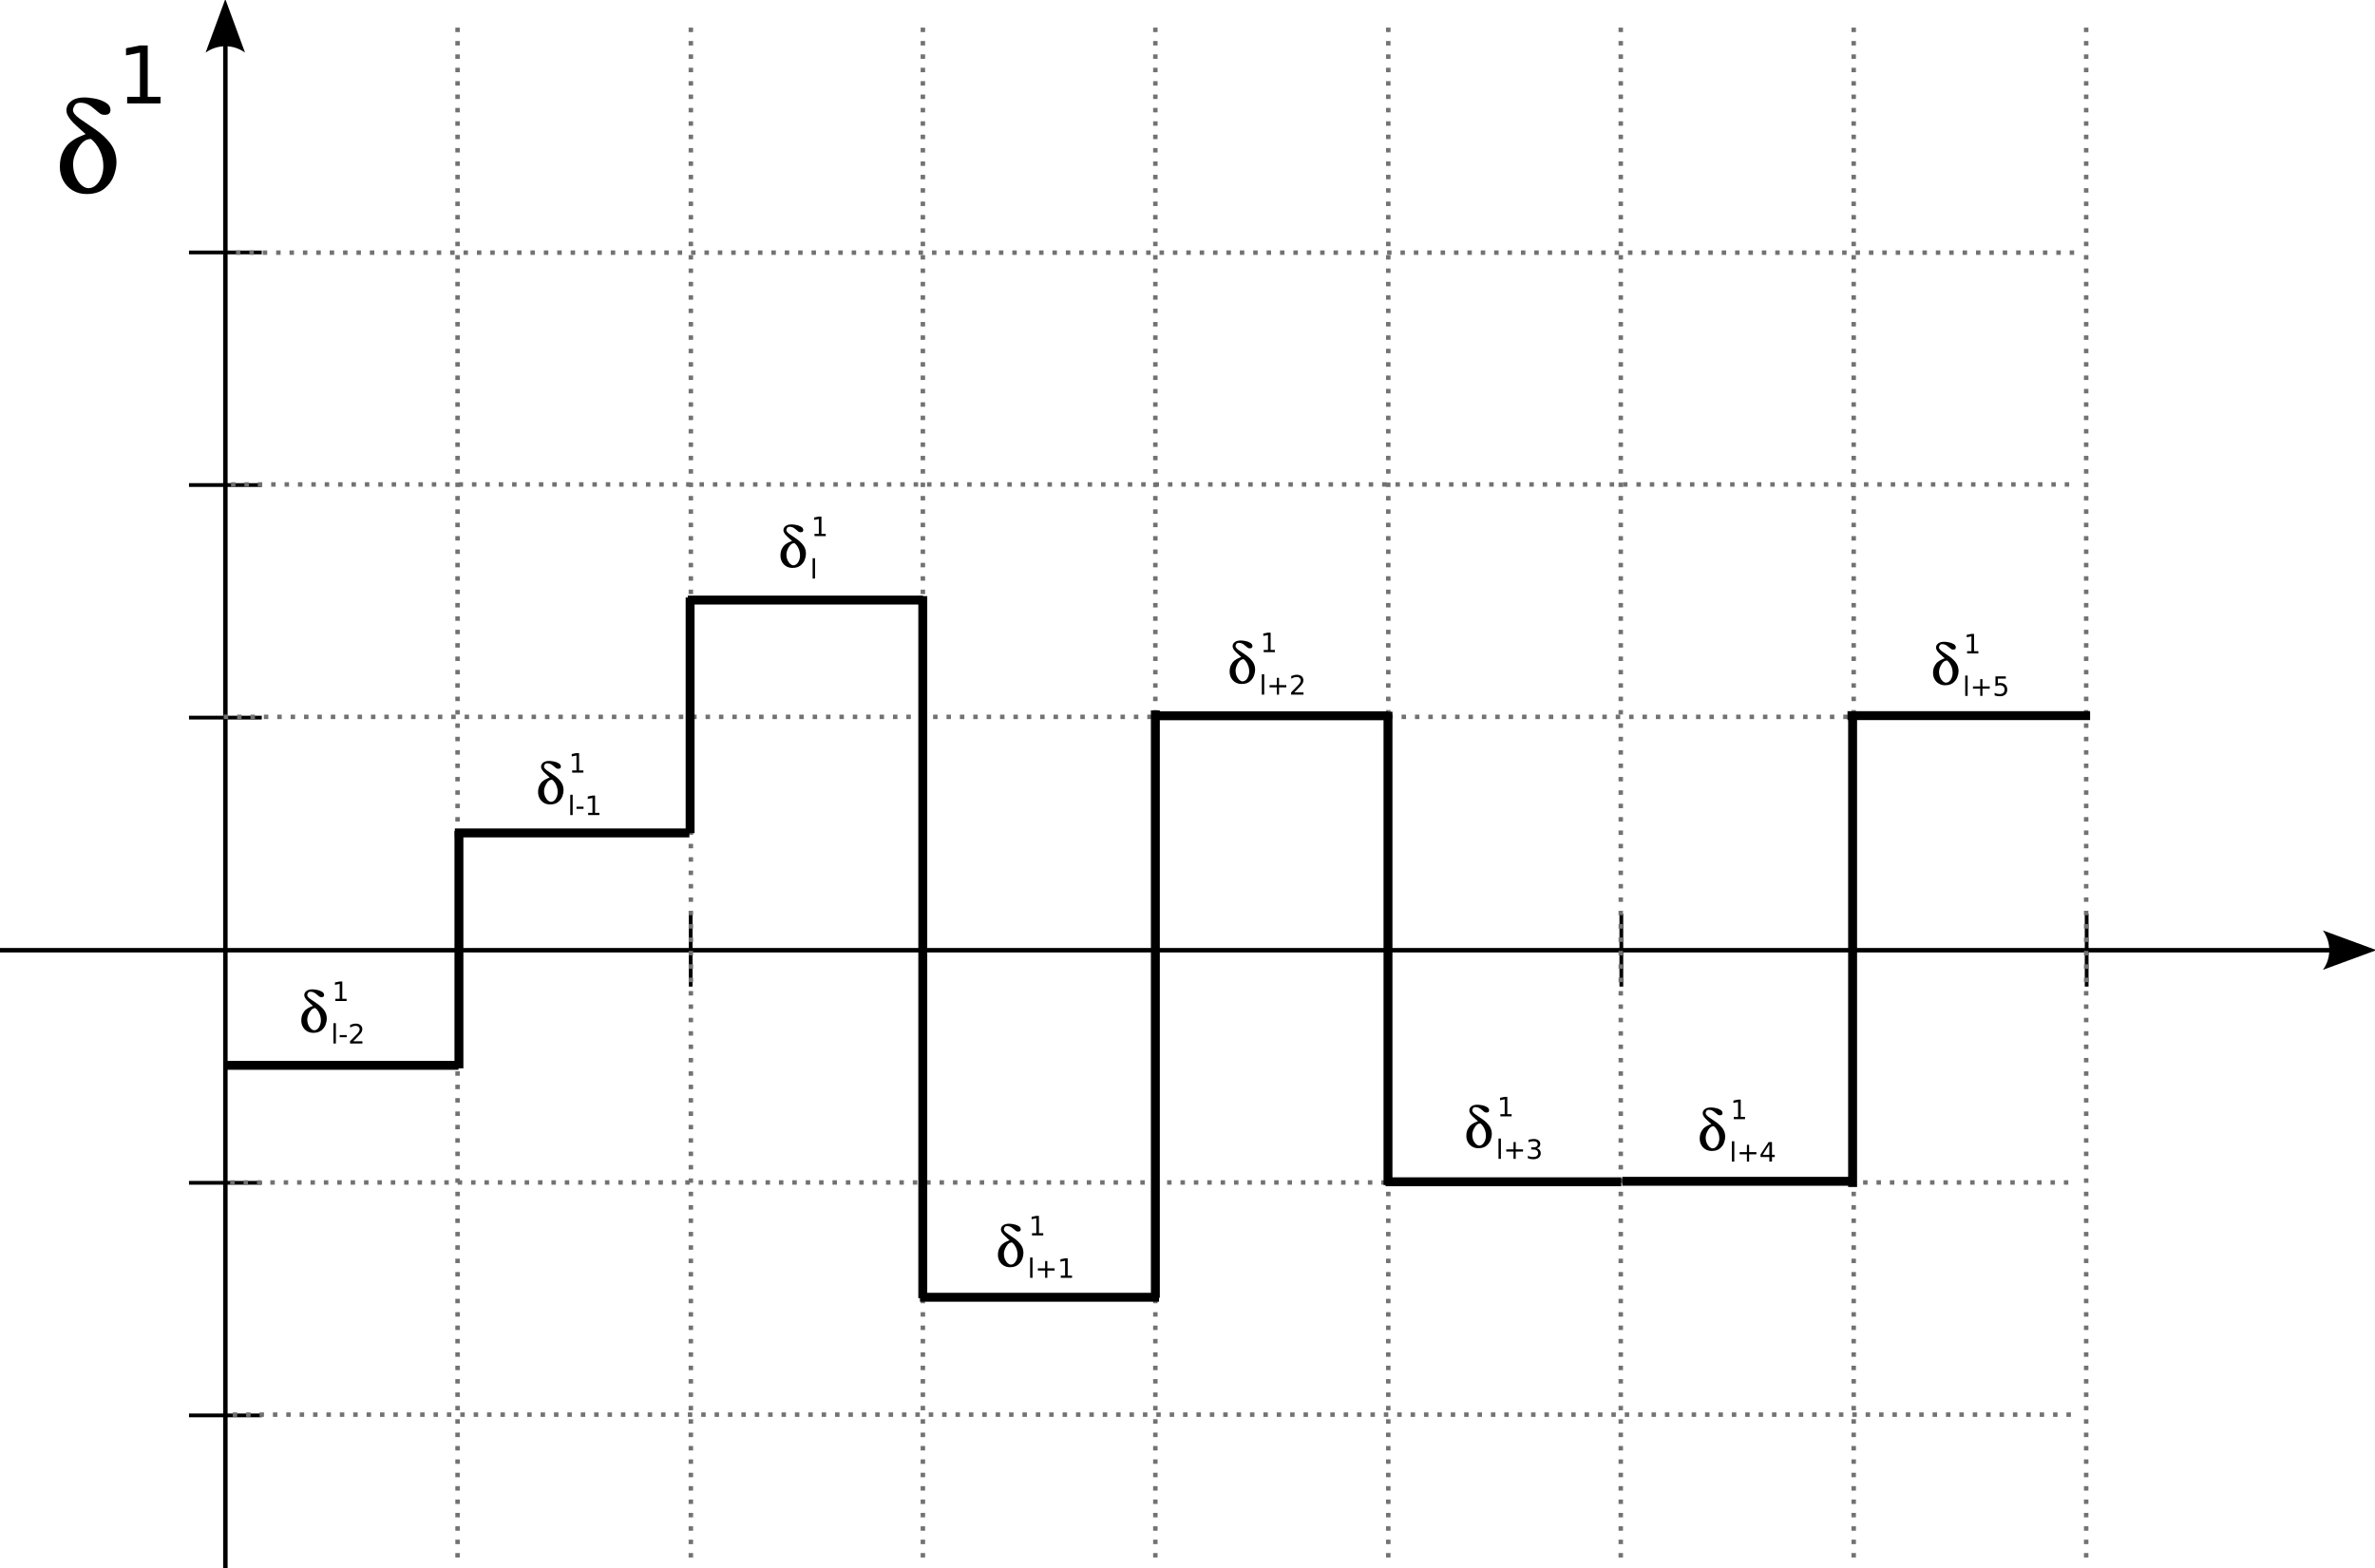 <?xml version="1.0" encoding="UTF-8" standalone="no"?>
<!-- Created with Inkscape (http://www.inkscape.org/) -->

<svg
   xmlns:dc="http://purl.org/dc/elements/1.1/"
   xmlns:cc="http://creativecommons.org/ns#"
   xmlns:rdf="http://www.w3.org/1999/02/22-rdf-syntax-ns#"
   xmlns:svg="http://www.w3.org/2000/svg"
   xmlns="http://www.w3.org/2000/svg"
   xmlns:sodipodi="http://sodipodi.sourceforge.net/DTD/sodipodi-0.dtd"
   xmlns:inkscape="http://www.inkscape.org/namespaces/inkscape"
   width="150.329mm"
   height="99.279mm"
   viewBox="0 0 150.329 99.279"
   version="1.1"
   id="svg3333"
   inkscape:version="0.92.5 (2060ec1f9f, 2020-04-08)"
   sodipodi:docname="fun_f0_3.svg">
  <defs
     id="defs3327" />
  <sodipodi:namedview
     id="base"
     pagecolor="#ffffff"
     bordercolor="#666666"
     borderopacity="1.0"
     inkscape:pageopacity="0.0"
     inkscape:pageshadow="2"
     inkscape:zoom="0.35"
     inkscape:cx="335.5147"
     inkscape:cy="53.327775"
     inkscape:document-units="mm"
     inkscape:current-layer="layer1"
     showgrid="false"
     fit-margin-top="0"
     fit-margin-left="0"
     fit-margin-right="0"
     fit-margin-bottom="0"
     inkscape:window-width="1364"
     inkscape:window-height="726"
     inkscape:window-x="1024"
     inkscape:window-y="20"
     inkscape:window-maximized="1" />
  <g
     inkscape:label="Layer 1"
     inkscape:groupmode="layer"
     id="layer1"
     transform="translate(-17.062,-63.664)">
    <g
       transform="matrix(0.353,0,0,-0.353,16.8,162.776)"
       id="g3232">
      <path
         d="M 0.742,110.339 H 420.529"
         style="fill:none;stroke:#000000;stroke-width:0.8;stroke-linecap:butt;stroke-linejoin:miter;stroke-miterlimit:10;stroke-dasharray:none;stroke-opacity:1"
         id="path215"
         inkscape:connector-curvature="0" />
      <path
         d="m 417.257,113.889 9.614,-3.536 -9.614,-3.535 c 1.536,2.087 1.527,4.943 0,7.071"
         style="fill:#000000;fill-opacity:1;fill-rule:evenodd;stroke:none;stroke-width:0.1"
         id="path217"
         inkscape:connector-curvature="0" />
      <path
         d="M 82.874,116.865 V 103.813"
         style="fill:none;stroke:#000000;stroke-width:0.677;stroke-linecap:butt;stroke-linejoin:miter;stroke-miterlimit:10;stroke-dasharray:none;stroke-opacity:1"
         id="path219"
         inkscape:connector-curvature="0" />
      <path
         d="M 124.592,116.865 V 103.813"
         style="fill:none;stroke:#000000;stroke-width:0.677;stroke-linecap:butt;stroke-linejoin:miter;stroke-miterlimit:10;stroke-dasharray:none;stroke-opacity:1"
         id="path221"
         inkscape:connector-curvature="0" />
      <path
         d="M 333.182,116.865 V 103.813"
         style="fill:none;stroke:#000000;stroke-width:0.677;stroke-linecap:butt;stroke-linejoin:miter;stroke-miterlimit:10;stroke-dasharray:none;stroke-opacity:1"
         id="path223"
         inkscape:connector-curvature="0" />
      <path
         d="M 166.31,116.865 V 103.813"
         style="fill:none;stroke:#000000;stroke-width:0.677;stroke-linecap:butt;stroke-linejoin:miter;stroke-miterlimit:10;stroke-dasharray:none;stroke-opacity:1"
         id="path225"
         inkscape:connector-curvature="0" />
      <path
         d="M 208.028,116.865 V 103.813"
         style="fill:none;stroke:#000000;stroke-width:0.677;stroke-linecap:butt;stroke-linejoin:miter;stroke-miterlimit:10;stroke-dasharray:none;stroke-opacity:1"
         id="path227"
         inkscape:connector-curvature="0" />
      <path
         d="M 374.9,116.865 V 103.813"
         style="fill:none;stroke:#000000;stroke-width:0.677;stroke-linecap:butt;stroke-linejoin:miter;stroke-miterlimit:10;stroke-dasharray:none;stroke-opacity:1"
         id="path229"
         inkscape:connector-curvature="0" />
      <path
         d="M 291.464,116.865 V 103.813"
         style="fill:none;stroke:#000000;stroke-width:0.677;stroke-linecap:butt;stroke-linejoin:miter;stroke-miterlimit:10;stroke-dasharray:none;stroke-opacity:1"
         id="path231"
         inkscape:connector-curvature="0" />
      <path
         d="M 249.746,116.865 V 103.813"
         style="fill:none;stroke:#000000;stroke-width:0.677;stroke-linecap:butt;stroke-linejoin:miter;stroke-miterlimit:10;stroke-dasharray:none;stroke-opacity:1"
         id="path233"
         inkscape:connector-curvature="0" />
      <path
         d="M 47.682,235.493 H 34.63"
         style="fill:none;stroke:#000000;stroke-width:0.677;stroke-linecap:butt;stroke-linejoin:miter;stroke-miterlimit:10;stroke-dasharray:none;stroke-opacity:1"
         id="path235"
         inkscape:connector-curvature="0" />
      <path
         d="M 47.682,193.775 H 34.63"
         style="fill:none;stroke:#000000;stroke-width:0.677;stroke-linecap:butt;stroke-linejoin:miter;stroke-miterlimit:10;stroke-dasharray:none;stroke-opacity:1"
         id="path237"
         inkscape:connector-curvature="0" />
      <path
         d="M 47.682,152.057 H 34.63"
         style="fill:none;stroke:#000000;stroke-width:0.677;stroke-linecap:butt;stroke-linejoin:miter;stroke-miterlimit:10;stroke-dasharray:none;stroke-opacity:1"
         id="path239"
         inkscape:connector-curvature="0" />
      <path
         d="M 47.682,68.621 H 34.63"
         style="fill:none;stroke:#000000;stroke-width:0.677;stroke-linecap:butt;stroke-linejoin:miter;stroke-miterlimit:10;stroke-dasharray:none;stroke-opacity:1"
         id="path241"
         inkscape:connector-curvature="0" />
      <path
         d="M 47.682,26.903 H 34.63"
         style="fill:none;stroke:#000000;stroke-width:0.677;stroke-linecap:butt;stroke-linejoin:miter;stroke-miterlimit:10;stroke-dasharray:none;stroke-opacity:1"
         id="path243"
         inkscape:connector-curvature="0" />
      <path
         d="M 41.156,-0.474 V 274.604"
         style="fill:none;stroke:#000000;stroke-width:0.8;stroke-linecap:butt;stroke-linejoin:miter;stroke-miterlimit:10;stroke-dasharray:none;stroke-opacity:1"
         id="path245"
         inkscape:connector-curvature="0" />
      <path
         d="m 37.607,271.331 3.536,9.615 3.535,-9.615 c -2.087,1.536 -4.943,1.527 -7.071,0"
         style="fill:#000000;fill-opacity:1;fill-rule:evenodd;stroke:none;stroke-width:0.1"
         id="path247"
         inkscape:connector-curvature="0" />
      <path
         d="M 82.787,1.416 V 276.494"
         style="fill:none;stroke:#727272;stroke-width:0.8;stroke-linecap:butt;stroke-linejoin:miter;stroke-miterlimit:10;stroke-dasharray:0.8, 1.6;stroke-dashoffset:0;stroke-opacity:1"
         id="path249"
         inkscape:connector-curvature="0" />
      <path
         d="M 124.622,1.416 V 276.494"
         style="fill:none;stroke:#727272;stroke-width:0.8;stroke-linecap:butt;stroke-linejoin:miter;stroke-miterlimit:10;stroke-dasharray:0.8, 1.6;stroke-dashoffset:0;stroke-opacity:1"
         id="path251"
         inkscape:connector-curvature="0" />
      <path
         d="M 166.224,1.416 V 276.494"
         style="fill:none;stroke:#727272;stroke-width:0.8;stroke-linecap:butt;stroke-linejoin:miter;stroke-miterlimit:10;stroke-dasharray:0.8, 1.6;stroke-dashoffset:0;stroke-opacity:1"
         id="path253"
         inkscape:connector-curvature="0" />
      <path
         d="M 207.909,1.416 V 276.494"
         style="fill:none;stroke:#727272;stroke-width:0.8;stroke-linecap:butt;stroke-linejoin:miter;stroke-miterlimit:10;stroke-dasharray:0.8, 1.6;stroke-dashoffset:0;stroke-opacity:1"
         id="path255"
         inkscape:connector-curvature="0" />
      <path
         d="M 249.677,1.416 V 276.494"
         style="fill:none;stroke:#727272;stroke-width:0.8;stroke-linecap:butt;stroke-linejoin:miter;stroke-miterlimit:10;stroke-dasharray:0.8, 1.6;stroke-dashoffset:0;stroke-opacity:1"
         id="path257"
         inkscape:connector-curvature="0" />
      <path
         d="M 291.362,1.416 V 276.494"
         style="fill:none;stroke:#727272;stroke-width:0.8;stroke-linecap:butt;stroke-linejoin:miter;stroke-miterlimit:10;stroke-dasharray:0.8, 1.6;stroke-dashoffset:0;stroke-opacity:1"
         id="path259"
         inkscape:connector-curvature="0" />
      <path
         d="M 333.13,1.416 V 276.494"
         style="fill:none;stroke:#727272;stroke-width:0.8;stroke-linecap:butt;stroke-linejoin:miter;stroke-miterlimit:10;stroke-dasharray:0.8, 1.6;stroke-dashoffset:0;stroke-opacity:1"
         id="path261"
         inkscape:connector-curvature="0" />
      <path
         d="M 374.814,1.416 V 276.494"
         style="fill:none;stroke:#727272;stroke-width:0.8;stroke-linecap:butt;stroke-linejoin:miter;stroke-miterlimit:10;stroke-dasharray:0.8, 1.6;stroke-dashoffset:0;stroke-opacity:1"
         id="path263"
         inkscape:connector-curvature="0" />
      <path
         d="M 43.058,235.456 H 374.168"
         style="fill:none;stroke:#727272;stroke-width:0.8;stroke-linecap:butt;stroke-linejoin:miter;stroke-miterlimit:10;stroke-dasharray:0.8, 1.6;stroke-dashoffset:0;stroke-opacity:1"
         id="path265"
         inkscape:connector-curvature="0" />
      <path
         d="M 42.168,193.879 H 373.277"
         style="fill:none;stroke:#727272;stroke-width:0.8;stroke-linecap:butt;stroke-linejoin:miter;stroke-miterlimit:10;stroke-dasharray:0.8, 1.6;stroke-dashoffset:0;stroke-opacity:1"
         id="path267"
         inkscape:connector-curvature="0" />
      <path
         d="M 40.858,152.194 H 371.968"
         style="fill:none;stroke:#727272;stroke-width:0.8;stroke-linecap:butt;stroke-linejoin:miter;stroke-miterlimit:10;stroke-dasharray:0.8, 1.6;stroke-dashoffset:0;stroke-opacity:1"
         id="path269"
         inkscape:connector-curvature="0" />
      <path
         d="M 42.015,68.681 H 373.124"
         style="fill:none;stroke:#727272;stroke-width:0.8;stroke-linecap:butt;stroke-linejoin:miter;stroke-miterlimit:10;stroke-dasharray:0.8, 1.6;stroke-dashoffset:0;stroke-opacity:1"
         id="path271"
         inkscape:connector-curvature="0" />
      <path
         d="M 42.477,27.04 H 373.587"
         style="fill:none;stroke:#727272;stroke-width:0.8;stroke-linecap:butt;stroke-linejoin:miter;stroke-miterlimit:10;stroke-dasharray:0.8, 1.6;stroke-dashoffset:0;stroke-opacity:1"
         id="path273"
         inkscape:connector-curvature="0" />
      <path
         d="M 41.328,89.691 H 82.954"
         style="fill:none;stroke:#000000;stroke-width:1.6;stroke-linecap:butt;stroke-linejoin:miter;stroke-miterlimit:10;stroke-dasharray:none;stroke-opacity:1"
         id="path275"
         inkscape:connector-curvature="0" />
      <path
         d="M 82.301,131.376 H 124.35"
         style="fill:none;stroke:#000000;stroke-width:1.6;stroke-linecap:butt;stroke-linejoin:miter;stroke-miterlimit:10;stroke-dasharray:none;stroke-opacity:1"
         id="path277"
         inkscape:connector-curvature="0" />
      <path
         d="m 124.076,173.145 c 0,0 31.765,0 42.171,0"
         style="fill:none;stroke:#000000;stroke-width:1.6;stroke-linecap:butt;stroke-linejoin:miter;stroke-miterlimit:10;stroke-dasharray:none;stroke-opacity:1"
         id="path279"
         inkscape:connector-curvature="0" />
      <path
         d="m 165.7,48.091 h 42.868"
         style="fill:none;stroke:#000000;stroke-width:1.6;stroke-linecap:butt;stroke-linejoin:miter;stroke-miterlimit:10;stroke-dasharray:none;stroke-opacity:1"
         id="path281"
         inkscape:connector-curvature="0" />
      <path
         d="m 207.779,152.388 h 41.838"
         style="fill:none;stroke:#000000;stroke-width:1.6;stroke-linecap:butt;stroke-linejoin:miter;stroke-miterlimit:10;stroke-dasharray:none;stroke-opacity:1"
         id="path283"
         inkscape:connector-curvature="0" />
      <path
         d="m 249.193,68.806 h 42.261"
         style="fill:none;stroke:#000000;stroke-width:1.6;stroke-linecap:butt;stroke-linejoin:miter;stroke-miterlimit:10;stroke-dasharray:none;stroke-opacity:1"
         id="path285"
         inkscape:connector-curvature="0" />
      <path
         d="m 291.632,68.891 h 41.837"
         style="fill:none;stroke:#000000;stroke-width:1.6;stroke-linecap:butt;stroke-linejoin:miter;stroke-miterlimit:10;stroke-dasharray:none;stroke-opacity:1"
         id="path287"
         inkscape:connector-curvature="0" />
      <path
         d="m 332.016,152.413 h 43.502"
         style="fill:none;stroke:#000000;stroke-width:1.6;stroke-linecap:butt;stroke-linejoin:miter;stroke-miterlimit:10;stroke-dasharray:none;stroke-opacity:1"
         id="path289"
         inkscape:connector-curvature="0" />
      <path
         d="M 83.033,131.746 V 89.152"
         style="fill:none;stroke:#000000;stroke-width:1.6;stroke-linecap:butt;stroke-linejoin:miter;stroke-miterlimit:10;stroke-dasharray:none;stroke-opacity:1"
         id="path291"
         inkscape:connector-curvature="0" />
      <path
         d="m 124.485,173.596 c 0,-10.566 0,-42.267 0,-42.267"
         style="fill:none;stroke:#000000;stroke-width:1.6;stroke-linecap:butt;stroke-linejoin:miter;stroke-miterlimit:10;stroke-dasharray:none;stroke-opacity:1"
         id="path293"
         inkscape:connector-curvature="0" />
      <path
         d="M 166.205,173.848 V 47.931"
         style="fill:none;stroke:#000000;stroke-width:1.6;stroke-linecap:butt;stroke-linejoin:miter;stroke-miterlimit:10;stroke-dasharray:none;stroke-opacity:1"
         id="path295"
         inkscape:connector-curvature="0" />
      <path
         d="M 207.91,153.349 V 47.996"
         style="fill:none;stroke:#000000;stroke-width:1.6;stroke-linecap:butt;stroke-linejoin:miter;stroke-miterlimit:10;stroke-dasharray:none;stroke-opacity:1"
         id="path297"
         inkscape:connector-curvature="0" />
      <path
         d="M 249.622,153.121 V 68.22"
         style="fill:none;stroke:#000000;stroke-width:1.6;stroke-linecap:butt;stroke-linejoin:miter;stroke-miterlimit:10;stroke-dasharray:none;stroke-opacity:1"
         id="path299"
         inkscape:connector-curvature="0" />
      <path
         d="M 332.933,152.972 V 67.869"
         style="fill:none;stroke:#000000;stroke-width:1.6;stroke-linecap:butt;stroke-linejoin:miter;stroke-miterlimit:10;stroke-dasharray:none;stroke-opacity:1"
         id="path301"
         inkscape:connector-curvature="0" />
      <path
         d="m 23.54,263.409 h 2.296 v 7.923 l -2.497,-0.5 v 1.28 l 2.484,0.5 h 1.405 v -9.203 h 2.296 v -1.183 h -5.983 v 1.183"
         style="fill:#000000;fill-opacity:1;fill-rule:nonzero;stroke:none;stroke-width:0.1"
         id="path761"
         inkscape:connector-curvature="0" />
      <path
         d="m 21.623,251.592 c 0,-0.667 -0.154,-1.433 -0.458,-2.304 -0.304,-0.87 -0.858,-1.641 -1.658,-2.311 -0.804,-0.671 -1.887,-1.009 -3.253,-1.009 -0.925,0 -1.754,0.217 -2.482,0.654 -0.729,0.433 -1.291,1.025 -1.695,1.775 -0.404,0.749 -0.604,1.566 -0.604,2.453 0,1.071 0.188,1.979 0.567,2.72 0.379,0.742 0.825,1.309 1.337,1.708 0.512,0.4 1.012,0.704 1.5,0.917 0.487,0.208 0.895,0.383 1.22,0.525 -0.058,0.054 -0.354,0.325 -0.896,0.803 -0.541,0.479 -0.979,0.888 -1.312,1.221 -0.333,0.333 -0.625,0.695 -0.866,1.087 -0.246,0.392 -0.366,0.767 -0.366,1.133 0,0.683 0.291,1.246 0.871,1.679 0.583,0.437 1.383,0.654 2.399,0.654 0.383,0 0.941,-0.063 1.679,-0.183 0.738,-0.121 1.412,-0.355 2.025,-0.705 0.616,-0.345 0.92,-0.804 0.92,-1.37 0,-0.579 -0.341,-0.866 -1.025,-0.866 -0.341,0 -0.616,0.07 -0.82,0.212 -0.209,0.142 -0.533,0.404 -0.971,0.792 -0.441,0.387 -0.854,0.678 -1.241,0.874 -0.388,0.196 -0.841,0.292 -1.37,0.292 -0.487,0 -0.829,-0.167 -1.012,-0.496 -0.187,-0.329 -0.283,-0.6 -0.283,-0.808 0,-0.475 0.417,-1 1.246,-1.583 0.829,-0.579 1.775,-1.233 2.832,-1.949 1.054,-0.721 1.941,-1.558 2.654,-2.508 0.712,-0.954 1.066,-2.087 1.066,-3.407 z m -2.353,-0.671 c 0,0.75 -0.1,1.429 -0.304,2.037 -0.204,0.612 -0.446,1.125 -0.721,1.546 -0.279,0.42 -0.537,0.745 -0.783,0.982 -0.242,0.234 -0.379,0.355 -0.412,0.355 -0.879,0 -1.633,-0.529 -2.258,-1.587 -0.629,-1.059 -0.941,-2.025 -0.941,-2.904 0,-0.862 0.15,-1.624 0.446,-2.282 0.296,-0.659 0.658,-1.167 1.079,-1.521 0.425,-0.354 0.833,-0.529 1.221,-0.529 0.496,0 0.954,0.183 1.366,0.554 0.417,0.371 0.738,0.862 0.966,1.471 0.229,0.612 0.342,1.237 0.342,1.878 v 0"
         style="fill:#000000;fill-opacity:1;fill-rule:nonzero;stroke:none;stroke-width:0.1"
         id="path763"
         inkscape:connector-curvature="0" />
      <path
         d="m 60.875,101.625 h 0.773 v 2.67 l -0.841,-0.169 v 0.431 l 0.837,0.169 h 0.473 v -3.101 h 0.773 v -0.398 H 60.875 v 0.398"
         style="fill:#000000;fill-opacity:1;fill-rule:nonzero;stroke:none;stroke-width:0.1"
         id="path765"
         inkscape:connector-curvature="0" />
      <path
         d="m 60.538,93.61 h 0.431 v 3.647 H 60.538 Z"
         style="fill:#000000;fill-opacity:1;fill-rule:nonzero;stroke:none;stroke-width:0.1"
         id="path767"
         inkscape:connector-curvature="0" />
      <path
         d="m 61.651,94.733 h 1.263 v 0.384 H 61.651 Z"
         style="fill:#000000;fill-opacity:1;fill-rule:nonzero;stroke:none;stroke-width:0.1"
         id="path769"
         inkscape:connector-curvature="0" />
      <path
         d="m 64.072,94.009 h 1.652 v -0.398 h -2.222 v 0.398 c 0.18,0.186 0.424,0.435 0.734,0.748 0.311,0.314 0.506,0.516 0.586,0.607 0.151,0.17 0.257,0.314 0.316,0.431 0.061,0.119 0.091,0.235 0.091,0.349 0,0.186 -0.066,0.337 -0.197,0.455 -0.13,0.117 -0.299,0.176 -0.509,0.176 -0.148,0 -0.305,-0.026 -0.471,-0.077 -0.164,-0.052 -0.34,-0.13 -0.527,-0.234 v 0.478 c 0.191,0.077 0.369,0.134 0.534,0.173 0.166,0.039 0.317,0.059 0.455,0.059 0.362,0 0.652,-0.091 0.867,-0.272 0.216,-0.181 0.324,-0.423 0.324,-0.727 0,-0.144 -0.027,-0.28 -0.082,-0.41 C 65.571,95.636 65.473,95.484 65.331,95.309 65.292,95.264 65.168,95.133 64.958,94.916 64.749,94.7 64.454,94.398 64.072,94.009"
         style="fill:#000000;fill-opacity:1;fill-rule:nonzero;stroke:none;stroke-width:0.1"
         id="path771"
         inkscape:connector-curvature="0" />
      <path
         d="m 59.34,98.05 c 0,-0.3 -0.069,-0.645 -0.206,-1.037 -0.137,-0.392 -0.386,-0.739 -0.747,-1.041 -0.362,-0.302 -0.849,-0.454 -1.464,-0.454 -0.416,0 -0.789,0.098 -1.118,0.294 -0.329,0.195 -0.582,0.461 -0.763,0.799 -0.182,0.338 -0.272,0.705 -0.272,1.105 0,0.482 0.084,0.891 0.255,1.225 0.171,0.334 0.371,0.589 0.602,0.769 0.23,0.18 0.455,0.317 0.675,0.412 0.22,0.094 0.403,0.173 0.549,0.237 -0.026,0.024 -0.159,0.146 -0.403,0.362 -0.244,0.215 -0.441,0.399 -0.591,0.549 -0.15,0.15 -0.281,0.313 -0.39,0.489 -0.111,0.177 -0.165,0.346 -0.165,0.511 0,0.307 0.131,0.56 0.392,0.755 0.262,0.197 0.623,0.295 1.08,0.295 0.172,0 0.424,-0.028 0.755,-0.083 0.332,-0.054 0.636,-0.159 0.912,-0.317 0.277,-0.155 0.414,-0.361 0.414,-0.616 0,-0.261 -0.154,-0.391 -0.461,-0.391 -0.154,0 -0.278,0.032 -0.369,0.096 -0.094,0.064 -0.24,0.182 -0.437,0.356 -0.199,0.175 -0.384,0.306 -0.559,0.394 -0.175,0.088 -0.379,0.131 -0.617,0.131 -0.22,0 -0.373,-0.075 -0.456,-0.223 -0.084,-0.148 -0.127,-0.27 -0.127,-0.363 0,-0.215 0.188,-0.451 0.561,-0.713 0.373,-0.261 0.799,-0.555 1.275,-0.878 0.475,-0.324 0.874,-0.701 1.195,-1.129 0.321,-0.429 0.48,-0.94 0.48,-1.534 z m -1.059,-0.302 c 0,0.338 -0.045,0.643 -0.137,0.917 -0.092,0.276 -0.2,0.506 -0.324,0.696 -0.126,0.19 -0.242,0.336 -0.353,0.443 -0.109,0.105 -0.171,0.159 -0.185,0.159 -0.396,0 -0.735,-0.238 -1.016,-0.715 -0.283,-0.476 -0.424,-0.911 -0.424,-1.307 0,-0.388 0.068,-0.731 0.201,-1.028 0.133,-0.296 0.296,-0.525 0.486,-0.684 0.191,-0.159 0.375,-0.238 0.55,-0.238 0.223,0 0.429,0.082 0.615,0.25 0.188,0.167 0.332,0.388 0.435,0.662 0.103,0.276 0.154,0.557 0.154,0.846 v 0"
         style="fill:#000000;fill-opacity:1;fill-rule:nonzero;stroke:none;stroke-width:0.1"
         id="path773"
         inkscape:connector-curvature="0" />
      <path
         d="m 103.333,142.591 h 0.773 v 2.67 l -0.841,-0.169 v 0.431 l 0.837,0.169 h 0.473 v -3.101 h 0.773 v -0.398 h -2.015 v 0.398"
         style="fill:#000000;fill-opacity:1;fill-rule:nonzero;stroke:none;stroke-width:0.1"
         id="path775"
         inkscape:connector-curvature="0" />
      <path
         d="m 102.996,134.577 h 0.431 v 3.647 H 102.996 Z"
         style="fill:#000000;fill-opacity:1;fill-rule:nonzero;stroke:none;stroke-width:0.1"
         id="path777"
         inkscape:connector-curvature="0" />
      <path
         d="m 104.109,135.699 h 1.263 v 0.384 H 104.109 Z"
         style="fill:#000000;fill-opacity:1;fill-rule:nonzero;stroke:none;stroke-width:0.1"
         id="path779"
         inkscape:connector-curvature="0" />
      <path
         d="m 106.204,134.975 h 0.774 v 2.67 l -0.842,-0.169 v 0.431 l 0.837,0.169 h 0.473 v -3.101 h 0.774 v -0.398 h -2.016 v 0.398"
         style="fill:#000000;fill-opacity:1;fill-rule:nonzero;stroke:none;stroke-width:0.1"
         id="path781"
         inkscape:connector-curvature="0" />
      <path
         d="m 101.797,139.016 c 0,-0.3 -0.069,-0.645 -0.206,-1.036 -0.137,-0.392 -0.386,-0.739 -0.746,-1.041 -0.362,-0.302 -0.85,-0.454 -1.465,-0.454 -0.416,0 -0.789,0.097 -1.118,0.294 -0.328,0.195 -0.582,0.462 -0.763,0.799 -0.182,0.338 -0.272,0.705 -0.272,1.105 0,0.482 0.084,0.89 0.255,1.224 0.17,0.334 0.371,0.589 0.602,0.769 0.23,0.18 0.455,0.317 0.675,0.413 0.22,0.093 0.403,0.172 0.55,0.236 -0.027,0.025 -0.159,0.146 -0.404,0.362 -0.244,0.216 -0.441,0.399 -0.591,0.549 -0.15,0.15 -0.281,0.314 -0.39,0.49 -0.111,0.176 -0.165,0.345 -0.165,0.51 0,0.308 0.131,0.561 0.392,0.756 0.263,0.197 0.623,0.294 1.08,0.294 0.172,0 0.424,-0.028 0.755,-0.082 0.333,-0.055 0.635,-0.16 0.911,-0.317 0.278,-0.156 0.415,-0.362 0.415,-0.617 0,-0.261 -0.154,-0.39 -0.462,-0.39 -0.154,0 -0.277,0.032 -0.369,0.095 -0.094,0.064 -0.24,0.182 -0.437,0.357 -0.199,0.174 -0.385,0.306 -0.559,0.393 -0.175,0.089 -0.379,0.132 -0.617,0.132 -0.219,0 -0.373,-0.075 -0.455,-0.223 -0.084,-0.148 -0.128,-0.27 -0.128,-0.364 0,-0.214 0.188,-0.45 0.561,-0.713 0.373,-0.261 0.799,-0.555 1.275,-0.877 0.474,-0.325 0.873,-0.702 1.194,-1.13 0.321,-0.429 0.48,-0.939 0.48,-1.534 z m -1.059,-0.302 c 0,0.338 -0.045,0.644 -0.137,0.918 -0.092,0.275 -0.201,0.506 -0.324,0.695 -0.126,0.19 -0.242,0.336 -0.353,0.443 -0.109,0.105 -0.171,0.159 -0.185,0.159 -0.396,0 -0.735,-0.238 -1.016,-0.714 -0.283,-0.476 -0.424,-0.911 -0.424,-1.307 0,-0.388 0.068,-0.731 0.201,-1.028 0.133,-0.296 0.296,-0.525 0.486,-0.684 0.191,-0.16 0.375,-0.239 0.55,-0.239 0.223,0 0.429,0.083 0.615,0.25 0.187,0.167 0.332,0.388 0.435,0.662 0.103,0.276 0.154,0.557 0.154,0.845 v 0"
         style="fill:#000000;fill-opacity:1;fill-rule:nonzero;stroke:none;stroke-width:0.1"
         id="path783"
         inkscape:connector-curvature="0" />
      <path
         d="m 146.792,185.016 h 0.774 v 2.669 l -0.842,-0.169 v 0.432 l 0.837,0.168 h 0.473 v -3.1 h 0.774 v -0.399 h -2.016 v 0.399"
         style="fill:#000000;fill-opacity:1;fill-rule:nonzero;stroke:none;stroke-width:0.1"
         id="path785"
         inkscape:connector-curvature="0" />
      <path
         d="m 146.455,177 h 0.431 v 3.647 H 146.455 Z"
         style="fill:#000000;fill-opacity:1;fill-rule:nonzero;stroke:none;stroke-width:0.1"
         id="path787"
         inkscape:connector-curvature="0" />
      <path
         d="m 145.257,181.441 c 0,-0.3 -0.07,-0.646 -0.207,-1.037 -0.137,-0.392 -0.386,-0.739 -0.746,-1.041 -0.362,-0.302 -0.85,-0.454 -1.465,-0.454 -0.416,0 -0.789,0.097 -1.118,0.295 -0.328,0.194 -0.581,0.461 -0.763,0.798 -0.181,0.338 -0.272,0.705 -0.272,1.105 0,0.482 0.085,0.891 0.255,1.224 0.171,0.334 0.372,0.589 0.602,0.769 0.231,0.18 0.456,0.317 0.676,0.413 0.219,0.094 0.403,0.172 0.549,0.236 -0.026,0.024 -0.159,0.146 -0.403,0.362 -0.244,0.216 -0.441,0.4 -0.591,0.55 -0.15,0.15 -0.281,0.313 -0.39,0.489 -0.111,0.176 -0.165,0.345 -0.165,0.51 0,0.308 0.131,0.561 0.392,0.756 0.262,0.197 0.623,0.294 1.08,0.294 0.173,0 0.424,-0.028 0.756,-0.082 0.332,-0.055 0.636,-0.16 0.911,-0.317 0.278,-0.156 0.415,-0.362 0.415,-0.617 0,-0.261 -0.154,-0.39 -0.462,-0.39 -0.153,0 -0.277,0.032 -0.369,0.095 -0.094,0.064 -0.24,0.182 -0.437,0.357 -0.199,0.174 -0.384,0.305 -0.559,0.394 -0.174,0.088 -0.378,0.131 -0.617,0.131 -0.219,0 -0.373,-0.075 -0.456,-0.224 -0.084,-0.148 -0.127,-0.269 -0.127,-0.363 0,-0.214 0.188,-0.45 0.561,-0.713 0.373,-0.26 0.798,-0.555 1.275,-0.877 0.474,-0.325 0.874,-0.702 1.195,-1.129 0.32,-0.43 0.48,-0.94 0.48,-1.534 z m -1.06,-0.302 c 0,0.337 -0.045,0.643 -0.137,0.917 -0.092,0.275 -0.201,0.506 -0.324,0.696 -0.126,0.189 -0.242,0.335 -0.353,0.442 -0.109,0.105 -0.171,0.16 -0.185,0.16 -0.396,0 -0.736,-0.239 -1.017,-0.715 -0.283,-0.477 -0.424,-0.912 -0.424,-1.307 0,-0.388 0.068,-0.732 0.201,-1.028 0.133,-0.296 0.296,-0.525 0.486,-0.684 0.191,-0.16 0.375,-0.238 0.549,-0.238 0.223,0 0.43,0.082 0.615,0.249 0.188,0.167 0.332,0.388 0.435,0.662 0.103,0.276 0.154,0.557 0.154,0.846 v 0"
         style="fill:#000000;fill-opacity:1;fill-rule:nonzero;stroke:none;stroke-width:0.1"
         id="path789"
         inkscape:connector-curvature="0" />
      <path
         d="m 185.79,59.588 h 0.774 v 2.67 l -0.842,-0.169 v 0.431 l 0.837,0.169 h 0.473 v -3.101 h 0.774 v -0.399 h -2.016 v 0.399"
         style="fill:#000000;fill-opacity:1;fill-rule:nonzero;stroke:none;stroke-width:0.1"
         id="path791"
         inkscape:connector-curvature="0" />
      <path
         d="m 185.453,51.573 h 0.431 v 3.647 H 185.453 Z"
         style="fill:#000000;fill-opacity:1;fill-rule:nonzero;stroke:none;stroke-width:0.1"
         id="path793"
         inkscape:connector-curvature="0" />
      <path
         d="M 188.54,54.582 V 53.277 h 1.305 V 52.879 H 188.54 V 51.573 h -0.394 v 1.306 h -1.305 v 0.399 h 1.305 v 1.305 h 0.394"
         style="fill:#000000;fill-opacity:1;fill-rule:nonzero;stroke:none;stroke-width:0.1"
         id="path795"
         inkscape:connector-curvature="0" />
      <path
         d="m 190.949,51.971 h 0.774 v 2.67 l -0.842,-0.169 v 0.431 l 0.837,0.169 h 0.473 v -3.101 h 0.774 V 51.573 h -2.016 v 0.399"
         style="fill:#000000;fill-opacity:1;fill-rule:nonzero;stroke:none;stroke-width:0.1"
         id="path797"
         inkscape:connector-curvature="0" />
      <path
         d="m 184.255,56.013 c 0,-0.3 -0.069,-0.645 -0.206,-1.037 -0.137,-0.392 -0.387,-0.739 -0.747,-1.041 -0.362,-0.302 -0.849,-0.454 -1.464,-0.454 -0.417,0 -0.79,0.097 -1.118,0.295 -0.328,0.195 -0.581,0.461 -0.763,0.799 -0.182,0.338 -0.272,0.705 -0.272,1.104 0,0.482 0.084,0.891 0.255,1.225 0.171,0.334 0.371,0.589 0.602,0.769 0.231,0.18 0.456,0.317 0.675,0.412 0.219,0.094 0.403,0.172 0.549,0.236 -0.026,0.024 -0.159,0.146 -0.403,0.362 -0.243,0.216 -0.44,0.4 -0.59,0.55 -0.151,0.15 -0.282,0.313 -0.391,0.489 -0.11,0.176 -0.164,0.345 -0.164,0.51 0,0.307 0.131,0.561 0.391,0.755 0.263,0.197 0.623,0.294 1.08,0.294 0.173,0 0.424,-0.028 0.756,-0.082 0.332,-0.054 0.636,-0.159 0.912,-0.317 0.277,-0.156 0.414,-0.362 0.414,-0.617 0,-0.261 -0.154,-0.39 -0.461,-0.39 -0.154,0 -0.278,0.032 -0.37,0.095 -0.094,0.064 -0.24,0.182 -0.436,0.357 -0.199,0.174 -0.385,0.305 -0.559,0.394 -0.175,0.088 -0.379,0.131 -0.617,0.131 -0.22,0 -0.374,-0.075 -0.456,-0.223 -0.084,-0.148 -0.127,-0.27 -0.127,-0.364 0,-0.214 0.187,-0.45 0.56,-0.713 0.373,-0.261 0.799,-0.555 1.275,-0.878 0.475,-0.325 0.874,-0.701 1.195,-1.129 0.321,-0.429 0.48,-0.94 0.48,-1.534 z m -1.06,-0.302 c 0,0.338 -0.045,0.643 -0.136,0.917 -0.092,0.275 -0.201,0.506 -0.325,0.696 -0.125,0.19 -0.242,0.336 -0.352,0.443 -0.109,0.105 -0.171,0.159 -0.186,0.159 -0.396,0 -0.735,-0.238 -1.017,-0.715 -0.283,-0.476 -0.424,-0.912 -0.424,-1.307 0,-0.388 0.068,-0.731 0.201,-1.027 0.133,-0.296 0.297,-0.525 0.486,-0.685 0.191,-0.159 0.375,-0.238 0.549,-0.238 0.223,0 0.43,0.082 0.616,0.249 0.187,0.167 0.332,0.388 0.435,0.662 0.103,0.276 0.153,0.557 0.153,0.846 v 0"
         style="fill:#000000;fill-opacity:1;fill-rule:nonzero;stroke:none;stroke-width:0.1"
         id="path799"
         inkscape:connector-curvature="0" />
      <path
         d="m 227.334,164.199 h 0.773 v 2.669 l -0.841,-0.168 v 0.431 l 0.837,0.169 h 0.473 v -3.101 h 0.774 V 163.8 h -2.016 v 0.399"
         style="fill:#000000;fill-opacity:1;fill-rule:nonzero;stroke:none;stroke-width:0.1"
         id="path801"
         inkscape:connector-curvature="0" />
      <path
         d="m 226.997,156.184 h 0.431 v 3.647 H 226.997 Z"
         style="fill:#000000;fill-opacity:1;fill-rule:nonzero;stroke:none;stroke-width:0.1"
         id="path803"
         inkscape:connector-curvature="0" />
      <path
         d="m 230.084,159.193 v -1.305 h 1.305 v -0.399 h -1.305 v -1.305 h -0.394 v 1.305 h -1.306 v 0.399 h 1.306 v 1.305 h 0.394"
         style="fill:#000000;fill-opacity:1;fill-rule:nonzero;stroke:none;stroke-width:0.1"
         id="path805"
         inkscape:connector-curvature="0" />
      <path
         d="m 232.819,156.582 h 1.652 v -0.398 h -2.222 v 0.398 c 0.18,0.186 0.424,0.435 0.734,0.748 0.311,0.314 0.506,0.516 0.586,0.607 0.151,0.17 0.257,0.314 0.316,0.431 0.061,0.119 0.092,0.235 0.092,0.349 0,0.186 -0.066,0.338 -0.197,0.455 -0.13,0.117 -0.3,0.176 -0.509,0.176 -0.148,0 -0.305,-0.026 -0.471,-0.078 -0.164,-0.051 -0.34,-0.129 -0.527,-0.234 v 0.478 c 0.19,0.077 0.368,0.134 0.534,0.174 0.166,0.039 0.317,0.058 0.455,0.058 0.362,0 0.651,-0.091 0.867,-0.272 0.216,-0.181 0.323,-0.423 0.323,-0.726 0,-0.144 -0.027,-0.281 -0.082,-0.41 -0.053,-0.129 -0.15,-0.28 -0.293,-0.455 -0.039,-0.045 -0.163,-0.177 -0.372,-0.394 -0.21,-0.216 -0.505,-0.518 -0.886,-0.907"
         style="fill:#000000;fill-opacity:1;fill-rule:nonzero;stroke:none;stroke-width:0.1"
         id="path807"
         inkscape:connector-curvature="0" />
      <path
         d="m 225.798,160.624 c 0,-0.3 -0.069,-0.645 -0.206,-1.037 -0.137,-0.392 -0.386,-0.739 -0.746,-1.041 -0.362,-0.302 -0.85,-0.454 -1.465,-0.454 -0.416,0 -0.789,0.097 -1.117,0.295 -0.328,0.195 -0.582,0.461 -0.764,0.799 -0.182,0.337 -0.271,0.705 -0.271,1.104 0,0.482 0.084,0.891 0.255,1.224 0.17,0.334 0.371,0.59 0.602,0.77 0.23,0.179 0.455,0.316 0.675,0.412 0.219,0.094 0.403,0.172 0.549,0.236 -0.026,0.025 -0.159,0.147 -0.403,0.362 -0.244,0.216 -0.441,0.4 -0.591,0.55 -0.15,0.15 -0.281,0.313 -0.39,0.489 -0.11,0.176 -0.165,0.345 -0.165,0.51 0,0.308 0.131,0.561 0.392,0.756 0.263,0.197 0.623,0.294 1.08,0.294 0.173,0 0.424,-0.028 0.756,-0.082 0.332,-0.054 0.636,-0.159 0.911,-0.317 0.278,-0.156 0.415,-0.362 0.415,-0.617 0,-0.261 -0.154,-0.39 -0.461,-0.39 -0.154,0 -0.278,0.032 -0.37,0.095 -0.094,0.064 -0.24,0.182 -0.437,0.357 -0.199,0.174 -0.385,0.306 -0.559,0.394 -0.174,0.088 -0.379,0.131 -0.617,0.131 -0.219,0 -0.373,-0.075 -0.455,-0.223 -0.085,-0.148 -0.128,-0.27 -0.128,-0.364 0,-0.214 0.187,-0.45 0.561,-0.713 0.373,-0.26 0.799,-0.555 1.275,-0.877 0.474,-0.325 0.874,-0.701 1.194,-1.129 0.321,-0.429 0.48,-0.94 0.48,-1.534 z m -1.059,-0.302 c 0,0.337 -0.045,0.643 -0.137,0.917 -0.092,0.275 -0.2,0.506 -0.324,0.696 -0.126,0.189 -0.242,0.335 -0.353,0.442 -0.109,0.105 -0.17,0.16 -0.186,0.16 -0.395,0 -0.735,-0.239 -1.016,-0.715 -0.283,-0.476 -0.424,-0.911 -0.424,-1.307 0,-0.388 0.068,-0.731 0.201,-1.027 0.133,-0.297 0.296,-0.526 0.486,-0.685 0.191,-0.16 0.375,-0.238 0.549,-0.238 0.223,0 0.429,0.082 0.615,0.249 0.188,0.167 0.332,0.388 0.435,0.662 0.103,0.276 0.154,0.557 0.154,0.846 v 0"
         style="fill:#000000;fill-opacity:1;fill-rule:nonzero;stroke:none;stroke-width:0.1"
         id="path809"
         inkscape:connector-curvature="0" />
      <path
         d="m 269.777,80.932 h 0.773 v 2.67 l -0.841,-0.169 v 0.431 l 0.836,0.169 h 0.474 V 80.932 h 0.773 v -0.398 h -2.015 v 0.398"
         style="fill:#000000;fill-opacity:1;fill-rule:nonzero;stroke:none;stroke-width:0.1"
         id="path811"
         inkscape:connector-curvature="0" />
      <path
         d="m 269.439,72.917 h 0.431 v 3.647 H 269.439 Z"
         style="fill:#000000;fill-opacity:1;fill-rule:nonzero;stroke:none;stroke-width:0.1"
         id="path813"
         inkscape:connector-curvature="0" />
      <path
         d="m 272.526,75.926 v -1.306 h 1.306 v -0.398 h -1.306 v -1.306 h -0.394 v 1.306 h -1.305 v 0.398 h 1.305 v 1.306 h 0.394"
         style="fill:#000000;fill-opacity:1;fill-rule:nonzero;stroke:none;stroke-width:0.1"
         id="path815"
         inkscape:connector-curvature="0" />
      <path
         d="m 276.288,74.803 c 0.226,-0.048 0.403,-0.149 0.53,-0.302 0.128,-0.153 0.192,-0.342 0.192,-0.567 0,-0.345 -0.119,-0.613 -0.356,-0.802 -0.238,-0.189 -0.575,-0.284 -1.013,-0.284 -0.147,0 -0.298,0.015 -0.455,0.045 -0.154,0.028 -0.315,0.071 -0.48,0.129 v 0.457 c 0.131,-0.077 0.275,-0.134 0.431,-0.173 0.156,-0.039 0.32,-0.059 0.49,-0.059 0.297,0 0.523,0.059 0.677,0.176 0.157,0.117 0.235,0.287 0.235,0.511 0,0.206 -0.073,0.367 -0.218,0.483 -0.144,0.117 -0.345,0.176 -0.603,0.176 h -0.407 v 0.389 h 0.426 c 0.233,0 0.411,0.046 0.534,0.138 0.124,0.094 0.186,0.228 0.186,0.403 0,0.18 -0.064,0.317 -0.193,0.412 -0.126,0.097 -0.308,0.145 -0.546,0.145 -0.129,0 -0.268,-0.014 -0.417,-0.042 -0.148,-0.028 -0.312,-0.072 -0.49,-0.131 v 0.422 c 0.18,0.05 0.348,0.087 0.504,0.113 0.158,0.025 0.306,0.037 0.446,0.037 0.359,0 0.643,-0.082 0.853,-0.246 0.209,-0.163 0.314,-0.383 0.314,-0.661 0,-0.194 -0.056,-0.358 -0.167,-0.492 -0.111,-0.133 -0.268,-0.225 -0.473,-0.277"
         style="fill:#000000;fill-opacity:1;fill-rule:nonzero;stroke:none;stroke-width:0.1"
         id="path817"
         inkscape:connector-curvature="0" />
      <path
         d="m 268.241,77.357 c 0,-0.3 -0.069,-0.645 -0.206,-1.037 -0.137,-0.392 -0.386,-0.739 -0.746,-1.041 -0.362,-0.302 -0.85,-0.454 -1.465,-0.454 -0.416,0 -0.79,0.097 -1.118,0.294 -0.328,0.195 -0.581,0.461 -0.763,0.799 -0.182,0.337 -0.272,0.705 -0.272,1.104 0,0.482 0.084,0.891 0.255,1.225 0.171,0.334 0.372,0.589 0.602,0.769 0.231,0.18 0.456,0.317 0.675,0.412 0.22,0.094 0.403,0.172 0.55,0.236 -0.026,0.024 -0.16,0.146 -0.403,0.362 -0.244,0.216 -0.441,0.4 -0.591,0.55 -0.15,0.15 -0.282,0.313 -0.39,0.489 -0.111,0.176 -0.165,0.345 -0.165,0.51 0,0.307 0.131,0.56 0.392,0.755 0.262,0.197 0.622,0.295 1.08,0.295 0.172,0 0.424,-0.028 0.756,-0.083 0.332,-0.054 0.635,-0.159 0.911,-0.317 0.278,-0.156 0.414,-0.362 0.414,-0.617 0,-0.261 -0.153,-0.39 -0.461,-0.39 -0.154,0 -0.277,0.032 -0.369,0.095 -0.094,0.064 -0.24,0.182 -0.437,0.357 -0.199,0.174 -0.385,0.305 -0.559,0.394 -0.174,0.088 -0.379,0.131 -0.617,0.131 -0.219,0 -0.373,-0.075 -0.456,-0.224 -0.084,-0.148 -0.127,-0.27 -0.127,-0.364 0,-0.214 0.187,-0.45 0.56,-0.713 0.373,-0.261 0.799,-0.555 1.276,-0.878 0.474,-0.325 0.874,-0.701 1.194,-1.129 0.321,-0.429 0.48,-0.939 0.48,-1.534 z m -1.059,-0.302 c 0,0.338 -0.045,0.643 -0.137,0.917 -0.092,0.275 -0.201,0.506 -0.325,0.696 -0.125,0.189 -0.241,0.336 -0.352,0.443 -0.109,0.105 -0.171,0.159 -0.186,0.159 -0.396,0 -0.735,-0.238 -1.016,-0.714 -0.284,-0.477 -0.424,-0.912 -0.424,-1.308 0,-0.388 0.067,-0.731 0.201,-1.027 0.133,-0.296 0.296,-0.525 0.485,-0.685 0.192,-0.159 0.376,-0.238 0.55,-0.238 0.223,0 0.429,0.083 0.615,0.249 0.187,0.167 0.332,0.388 0.435,0.662 0.103,0.276 0.154,0.557 0.154,0.846 v 0"
         style="fill:#000000;fill-opacity:1;fill-rule:nonzero;stroke:none;stroke-width:0.1"
         id="path819"
         inkscape:connector-curvature="0" />
      <path
         d="m 311.626,80.439 h 0.773 v 2.67 l -0.841,-0.169 v 0.431 l 0.837,0.169 h 0.473 v -3.101 h 0.773 v -0.399 h -2.015 v 0.399"
         style="fill:#000000;fill-opacity:1;fill-rule:nonzero;stroke:none;stroke-width:0.1"
         id="path821"
         inkscape:connector-curvature="0" />
      <path
         d="m 311.288,72.424 h 0.431 v 3.647 H 311.288 Z"
         style="fill:#000000;fill-opacity:1;fill-rule:nonzero;stroke:none;stroke-width:0.1"
         id="path823"
         inkscape:connector-curvature="0" />
      <path
         d="m 314.375,75.433 v -1.306 h 1.305 v -0.398 h -1.305 v -1.306 h -0.394 v 1.306 h -1.305 v 0.398 h 1.305 v 1.306 h 0.394"
         style="fill:#000000;fill-opacity:1;fill-rule:nonzero;stroke:none;stroke-width:0.1"
         id="path825"
         inkscape:connector-curvature="0" />
      <path
         d="m 318.003,75.51 -1.195,-1.868 h 1.195 v 1.868 m -0.124,0.412 h 0.595 v -2.28 h 0.499 v -0.394 h -0.499 v -0.825 h -0.471 v 0.825 h -1.58 v 0.457 l 1.456,2.217"
         style="fill:#000000;fill-opacity:1;fill-rule:nonzero;stroke:none;stroke-width:0.1"
         id="path827"
         inkscape:connector-curvature="0" />
      <path
         d="m 310.09,76.864 c 0,-0.3 -0.069,-0.645 -0.206,-1.037 -0.137,-0.392 -0.386,-0.739 -0.746,-1.041 -0.362,-0.302 -0.85,-0.454 -1.465,-0.454 -0.416,0 -0.789,0.097 -1.118,0.294 -0.328,0.195 -0.581,0.461 -0.763,0.799 -0.182,0.338 -0.272,0.705 -0.272,1.105 0,0.482 0.084,0.891 0.255,1.225 0.171,0.334 0.371,0.589 0.602,0.769 0.231,0.18 0.456,0.317 0.675,0.413 0.219,0.094 0.403,0.172 0.55,0.236 -0.027,0.025 -0.16,0.146 -0.404,0.362 -0.243,0.216 -0.44,0.4 -0.59,0.55 -0.15,0.15 -0.281,0.313 -0.39,0.489 -0.111,0.176 -0.165,0.345 -0.165,0.51 0,0.308 0.131,0.561 0.392,0.756 0.262,0.197 0.622,0.294 1.08,0.294 0.172,0 0.423,-0.028 0.755,-0.082 0.332,-0.055 0.636,-0.159 0.912,-0.317 0.278,-0.155 0.414,-0.362 0.414,-0.617 0,-0.261 -0.153,-0.39 -0.461,-0.39 -0.154,0 -0.277,0.032 -0.369,0.096 -0.094,0.064 -0.24,0.182 -0.437,0.356 -0.199,0.175 -0.385,0.306 -0.559,0.394 -0.175,0.088 -0.379,0.132 -0.617,0.132 -0.22,0 -0.373,-0.075 -0.456,-0.223 -0.084,-0.148 -0.127,-0.27 -0.127,-0.364 0,-0.214 0.187,-0.45 0.56,-0.713 0.374,-0.261 0.799,-0.555 1.276,-0.878 0.474,-0.325 0.873,-0.702 1.194,-1.129 0.321,-0.43 0.48,-0.939 0.48,-1.534 z m -1.06,-0.302 c 0,0.338 -0.044,0.643 -0.136,0.917 -0.092,0.276 -0.201,0.507 -0.325,0.696 -0.125,0.19 -0.242,0.336 -0.352,0.443 -0.109,0.105 -0.171,0.159 -0.186,0.159 -0.395,0 -0.735,-0.238 -1.016,-0.715 -0.283,-0.476 -0.424,-0.911 -0.424,-1.307 0,-0.388 0.067,-0.731 0.2,-1.028 0.134,-0.296 0.297,-0.525 0.486,-0.684 0.191,-0.159 0.375,-0.238 0.55,-0.238 0.223,0 0.429,0.083 0.615,0.25 0.187,0.167 0.332,0.388 0.435,0.662 0.103,0.275 0.153,0.557 0.153,0.846 v 0"
         style="fill:#000000;fill-opacity:1;fill-rule:nonzero;stroke:none;stroke-width:0.1"
         id="path829"
         inkscape:connector-curvature="0" />
      <path
         d="m 353.465,163.967 h 0.774 v 2.669 l -0.842,-0.168 v 0.431 l 0.837,0.169 h 0.473 v -3.101 h 0.774 v -0.399 h -2.016 v 0.399"
         style="fill:#000000;fill-opacity:1;fill-rule:nonzero;stroke:none;stroke-width:0.1"
         id="path831"
         inkscape:connector-curvature="0" />
      <path
         d="m 353.128,155.952 h 0.431 v 3.647 H 353.128 Z"
         style="fill:#000000;fill-opacity:1;fill-rule:nonzero;stroke:none;stroke-width:0.1"
         id="path833"
         inkscape:connector-curvature="0" />
      <path
         d="m 356.214,158.961 v -1.305 h 1.306 v -0.399 h -1.306 v -1.305 h -0.393 v 1.305 h -1.306 v 0.399 h 1.306 v 1.305 h 0.393"
         style="fill:#000000;fill-opacity:1;fill-rule:nonzero;stroke:none;stroke-width:0.1"
         id="path835"
         inkscape:connector-curvature="0" />
      <path
         d="m 358.546,159.451 h 1.859 v -0.398 h -1.425 v -0.858 c 0.069,0.023 0.138,0.041 0.206,0.051 0.069,0.013 0.138,0.019 0.207,0.019 0.39,0 0.7,-0.107 0.928,-0.321 0.228,-0.214 0.342,-0.504 0.342,-0.869 0,-0.377 -0.117,-0.67 -0.352,-0.879 -0.234,-0.208 -0.565,-0.312 -0.991,-0.312 -0.147,0 -0.297,0.012 -0.45,0.037 -0.152,0.025 -0.309,0.063 -0.471,0.113 v 0.476 c 0.14,-0.077 0.286,-0.134 0.436,-0.171 0.15,-0.038 0.308,-0.057 0.476,-0.057 0.27,0 0.484,0.072 0.642,0.214 0.158,0.142 0.236,0.335 0.236,0.579 0,0.243 -0.078,0.436 -0.236,0.579 -0.158,0.142 -0.372,0.213 -0.642,0.213 -0.127,0 -0.254,-0.014 -0.38,-0.042 -0.125,-0.029 -0.253,-0.072 -0.385,-0.132 v 1.758"
         style="fill:#000000;fill-opacity:1;fill-rule:nonzero;stroke:none;stroke-width:0.1"
         id="path837"
         inkscape:connector-curvature="0" />
      <path
         d="m 351.93,160.392 c 0,-0.3 -0.07,-0.645 -0.207,-1.037 -0.137,-0.392 -0.386,-0.739 -0.746,-1.041 -0.362,-0.302 -0.85,-0.454 -1.465,-0.454 -0.416,0 -0.789,0.098 -1.117,0.295 -0.329,0.195 -0.582,0.461 -0.764,0.799 -0.181,0.337 -0.272,0.705 -0.272,1.104 0,0.482 0.085,0.891 0.255,1.225 0.171,0.333 0.372,0.588 0.602,0.769 0.231,0.18 0.456,0.316 0.676,0.412 0.219,0.094 0.403,0.173 0.549,0.236 -0.026,0.025 -0.159,0.147 -0.403,0.362 -0.244,0.216 -0.441,0.4 -0.591,0.55 -0.15,0.15 -0.281,0.313 -0.39,0.489 -0.111,0.177 -0.165,0.345 -0.165,0.51 0,0.308 0.131,0.561 0.392,0.756 0.262,0.197 0.623,0.295 1.08,0.295 0.173,0 0.424,-0.028 0.756,-0.083 0.332,-0.054 0.636,-0.159 0.911,-0.317 0.278,-0.155 0.415,-0.362 0.415,-0.617 0,-0.261 -0.154,-0.39 -0.462,-0.39 -0.153,0 -0.277,0.032 -0.369,0.096 -0.094,0.063 -0.24,0.182 -0.437,0.356 -0.199,0.175 -0.384,0.306 -0.559,0.394 -0.174,0.088 -0.378,0.131 -0.617,0.131 -0.219,0 -0.373,-0.075 -0.456,-0.223 -0.084,-0.148 -0.127,-0.27 -0.127,-0.364 0,-0.214 0.188,-0.45 0.561,-0.713 0.373,-0.26 0.799,-0.555 1.275,-0.877 0.474,-0.325 0.874,-0.701 1.195,-1.129 0.32,-0.43 0.48,-0.94 0.48,-1.534 z m -1.06,-0.302 c 0,0.338 -0.045,0.643 -0.137,0.917 -0.092,0.276 -0.201,0.506 -0.324,0.696 -0.126,0.189 -0.242,0.335 -0.353,0.442 -0.109,0.105 -0.17,0.16 -0.185,0.16 -0.396,0 -0.735,-0.239 -1.017,-0.715 -0.283,-0.476 -0.424,-0.911 -0.424,-1.307 0,-0.388 0.068,-0.731 0.201,-1.028 0.133,-0.296 0.296,-0.525 0.486,-0.684 0.191,-0.159 0.375,-0.238 0.549,-0.238 0.223,0 0.43,0.082 0.615,0.249 0.188,0.167 0.332,0.388 0.435,0.662 0.104,0.276 0.154,0.557 0.154,0.846 v 0"
         style="fill:#000000;fill-opacity:1;fill-rule:nonzero;stroke:none;stroke-width:0.1"
         id="path839"
         inkscape:connector-curvature="0" />
    </g>
  </g>
</svg>
